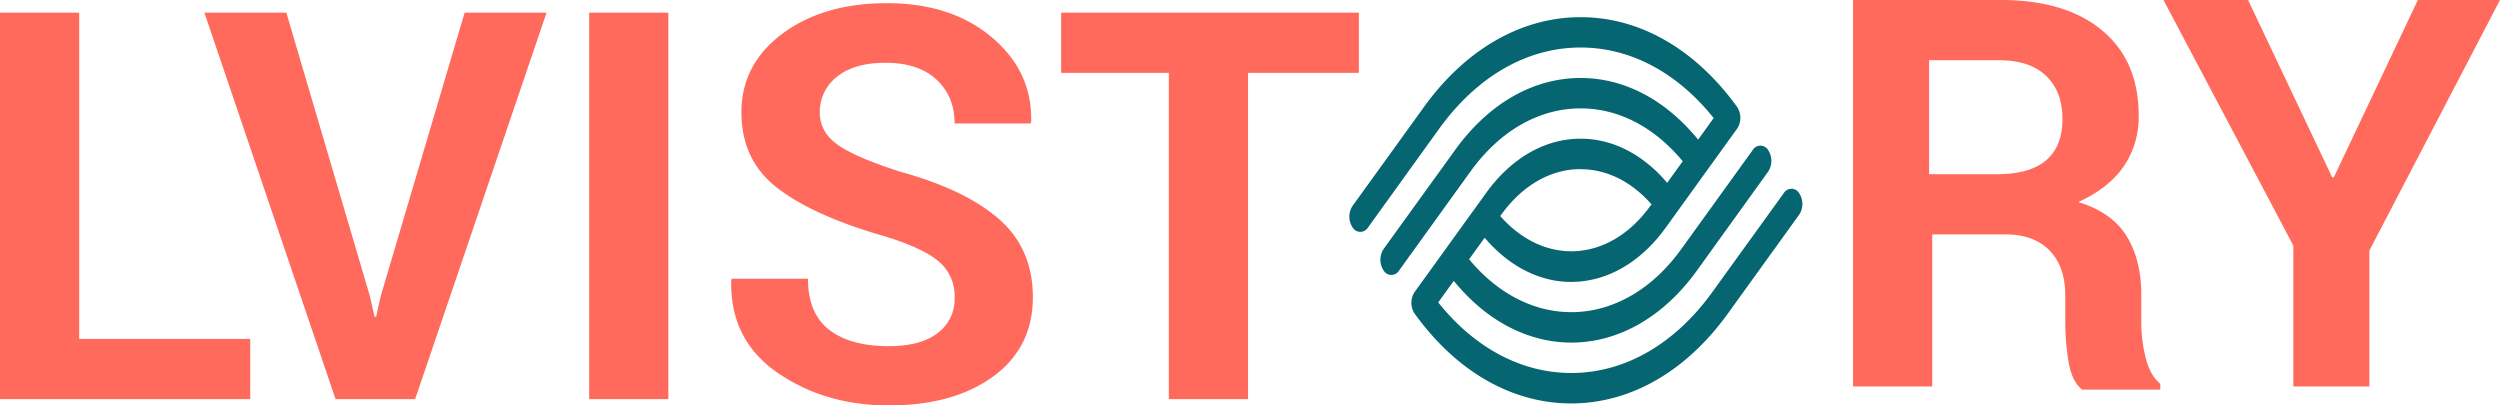 <svg xmlns="http://www.w3.org/2000/svg" xmlns:xlink="http://www.w3.org/1999/xlink" viewBox="0 0 789.24 128.01"><defs><style>.cls-1{fill:#ff6a5c;}.cls-2{fill:#056571;}</style></defs><title>LVISTORY LOGO</title><g id="Layer_2" data-name="Layer 2"><g id="Logo"><path class="cls-1" d="M610,74v48H585V0h46.62q20.47,0,32,9.59t11.55,26.74a27.61,27.61,0,0,1-4.85,16.39q-4.85,6.84-14.22,11.07,10.6,3.21,15.25,10.73T676,93.09v9a45.88,45.88,0,0,0,1.36,10.77q1.36,5.62,4.64,8.32V123H657.32q-3.33-2.69-4.32-9a76.71,76.71,0,0,1-1-12V93.36q0-9.18-4.95-14.27T633.12,74Zm-1-19h21.4q10.44,0,15.58-4.42t5.14-13.08Q651.11,29,646,24t-15.16-5H609Z"/><path class="cls-1" d="M736.27,56h.5L763.31,0h25.93L748,79.1V122H724V77.53L683,0h26.71Z"/><path class="cls-2" d="M568,61a2.83,2.83,0,0,0-4.89,0L540.58,92.2c-11.88,16.48-27.69,25.55-44.54,25.55-15.68,0-30.48-7.87-42-22.28l4.91-6.81c10.57,13,23.85,19.49,37.13,19.49,14.36,0,28.72-7.58,39.64-22.75L558.2,54.18a6.19,6.19,0,0,0,0-6.79,2.83,2.83,0,0,0-4.89,0L530.79,78.62c-18.34,25.45-47.69,26.52-67,3.24l4.91-6.81C476.57,84.32,486.3,89,496,89c10.81,0,21.63-5.71,29.86-17.13L548.41,40.6a6.23,6.23,0,0,0,0-6.82C535.21,15.5,517.65,5.42,499,5.42S462.71,15.5,449.53,33.79L427,65a6.18,6.18,0,0,0,0,6.79,2.83,2.83,0,0,0,4.89,0l22.51-31.23C466.3,24.1,482.12,15,499,15c15.68,0,30.48,7.87,42,22.27l-4.91,6.81C525.85,31.52,512.8,24.62,499,24.62c-15,0-29.07,8.08-39.64,22.75L436.8,78.6a6.19,6.19,0,0,0,0,6.79,2.83,2.83,0,0,0,4.89,0l22.52-31.23C473.48,41.3,485.82,34.22,499,34.22c12,0,23.3,5.91,32.23,16.69l-4.91,6.81c-7.62-9-17.2-13.93-27.32-13.93-11.28,0-21.88,6.09-29.86,17.16L446.59,92.18a6.24,6.24,0,0,0,0,6.82c13.18,18.29,30.74,28.36,49.43,28.36S532.29,117.28,545.47,99L568,67.76A6.18,6.18,0,0,0,568,61Zm-69-7.58c8.27,0,16.11,3.93,22.41,11.14L521,65c-12.95,18-33.52,19-47.37,3.2l.37-.51C480.67,58.49,489.53,53.39,499,53.39Z"/><path class="cls-1" d="M25,107H79v19H0V4H25Z"/><path class="cls-1" d="M116.74,93.39l1.51,6.61h.5l1.42-6.44L146.68,4h25.86L131.06,126H105.93L64.53,4H90.4Z"/><path class="cls-1" d="M211,126H186V4h25Z"/><path class="cls-1" d="M301.38,94a14.33,14.33,0,0,0-5-11.44q-5-4.32-17.68-8.14-22-6.36-33.32-15.09T234.07,35.44q0-15.17,12.93-24.8T280,1q20.35,0,33.15,10.81t12.38,26.66l-.17.51h-24q0-8.56-5.72-13.86t-16.06-5.3q-9.92,0-15.34,4.41a13.89,13.89,0,0,0-5.43,11.28q0,6.27,5.81,10.3t20,8.52q20.43,5.68,30.94,15t10.51,24.5q0,15.85-12.5,25t-33,9.16q-20.18,0-35.18-10.38T230.84,88.51L231,88h24.08q0,11,6.74,16.15t18.78,5.13q10.09,0,15.43-4.15A13.35,13.35,0,0,0,301.38,94Z"/><path class="cls-1" d="M429,23H394V126H369V23H335V4h94Z"/></g></g></svg>

